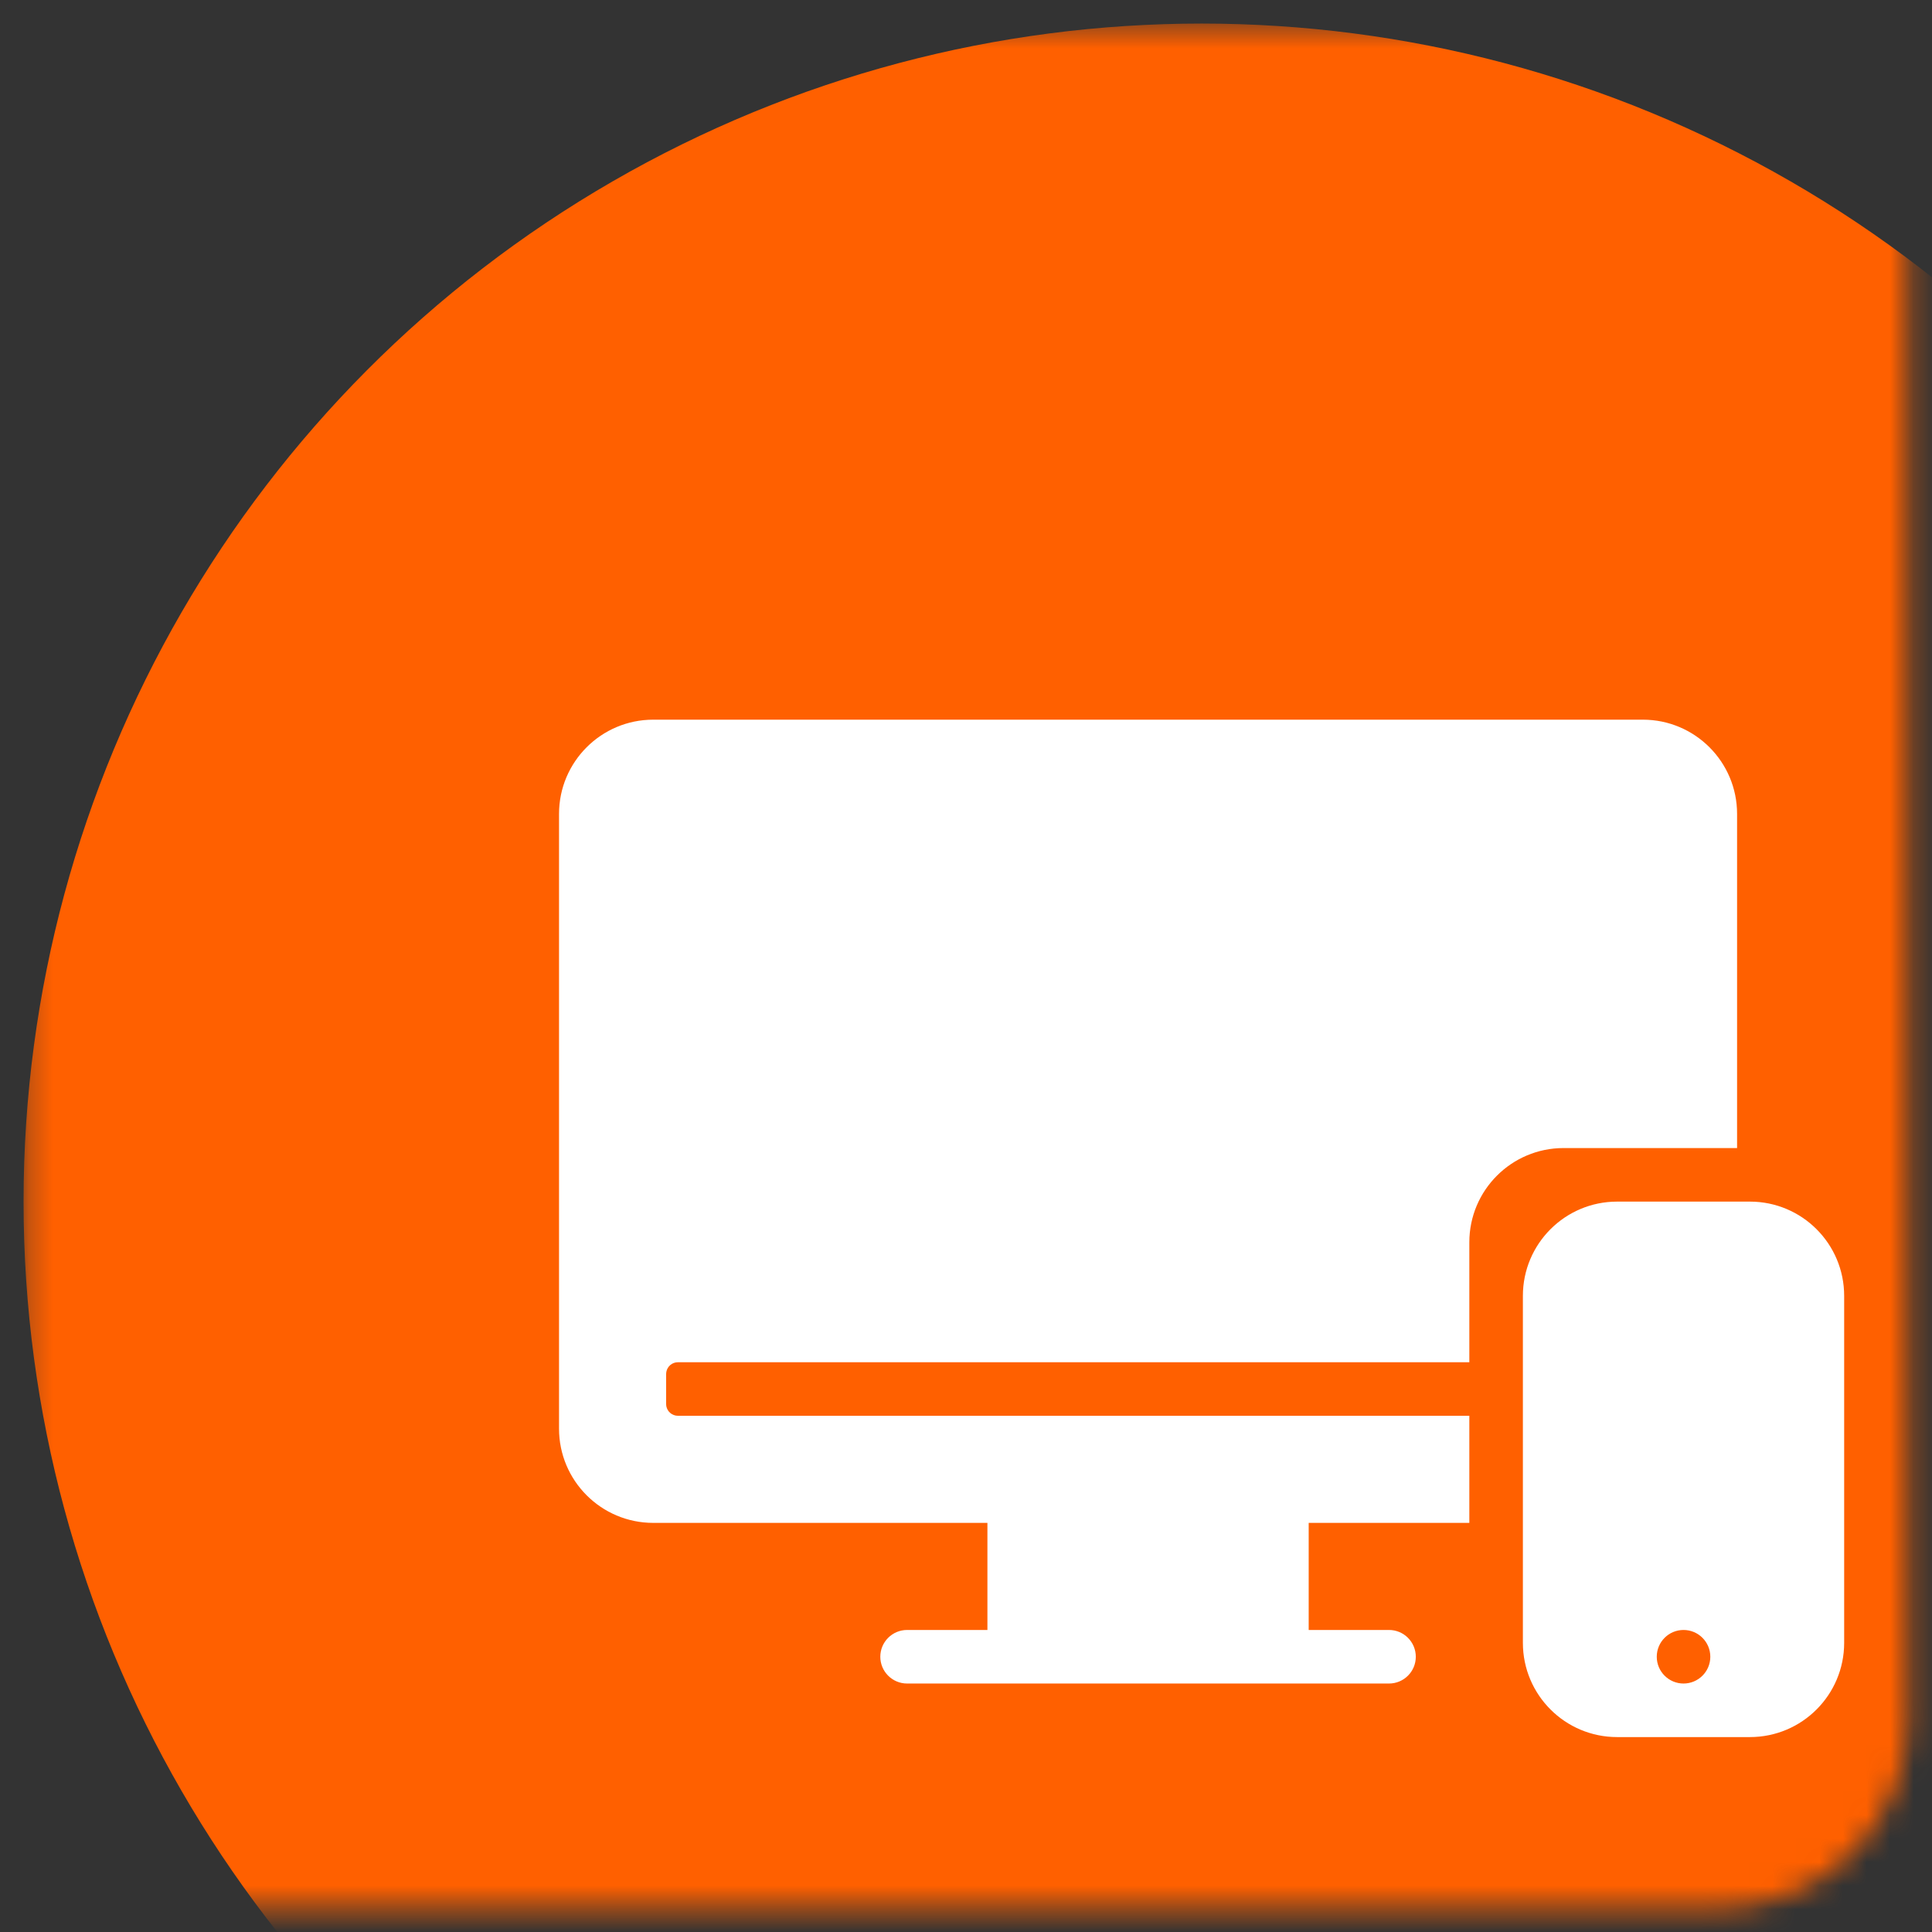 <?xml version="1.0" encoding="UTF-8"?>
<svg width="82px" height="82px" viewBox="0 0 82 82" version="1.1" xmlns="http://www.w3.org/2000/svg" xmlns:xlink="http://www.w3.org/1999/xlink">
    <rect x="0" y="0" width="82" height="82" fill="#333333" stroke="none"/>
    <!-- Generator: Sketch 58 (84663) - https://sketch.com -->
    <title>icon/convenience</title>
    <desc>Created with Sketch.</desc>
    <defs>
        <rect id="path-1" x="0.273" y="0.455" width="80" height="80" rx="8"></rect>
        <circle id="path-3" cx="50.273" cy="50.455" r="50"></circle>
        <path d="M73.545,50.455 C75.755,50.455 77.545,52.245 77.545,54.455 L77.545,69.182 C77.545,71.391 75.755,73.182 73.545,73.182 L67.909,73.182 C65.7,73.182 63.909,71.391 63.909,69.182 L63.909,54.455 C63.909,52.245 65.7,50.455 67.909,50.455 L73.545,50.455 Z M69,30 C71.209,30 73,31.791 73,34 L73,48.182 L65.636,48.182 C63.427,48.182 61.636,49.973 61.636,52.182 L61.636,57.273 L28.045,57.273 C27.8,57.273 27.596,57.45 27.554,57.683 L27.545,57.773 L27.545,59.045 C27.545,59.291 27.722,59.495 27.956,59.537 L28.045,59.545 L61.636,59.545 L61.636,64.091 L54.818,64.091 L54.818,68.636 L58.227,68.636 C58.855,68.636 59.364,69.145 59.364,69.773 C59.364,70.4 58.855,70.909 58.227,70.909 L37.773,70.909 C37.145,70.909 36.636,70.4 36.636,69.773 C36.636,69.145 37.145,68.636 37.773,68.636 L41.182,68.636 L41.182,64.091 L27,64.091 C24.791,64.091 23,62.3 23,60.091 L23,34 C23,31.791 24.791,30 27,30 L69,30 Z M70.727,68.636 C70.1,68.636 69.591,69.145 69.591,69.773 C69.591,70.4 70.1,70.909 70.727,70.909 C71.355,70.909 71.864,70.4 71.864,69.773 C71.864,69.145 71.355,68.636 70.727,68.636 Z" id="path-5"></path>
    </defs>
    <g id="icon/convenience" stroke="none" stroke-width="1" fill="none" fill-rule="evenodd">
        <g id="编组-2">
            <g transform="translate(0.727, 0.545)">
                <mask id="mask-2" fill="white">
                    <use xlink:href="#path-1"></use>
                </mask>
                <g id="蒙版"></g>
                <g mask="url(#mask-2)">
                    <mask id="mask-4" fill="white">
                        <use xlink:href="#path-3"></use>
                    </mask>
                    <use id="椭圆形" fill="#FF6000" xlink:href="#path-3"></use>
                    <mask id="mask-6" fill="white">
                        <use xlink:href="#path-5"></use>
                    </mask>
                    <use id="形状结合" fill="#FFFFFF" xlink:href="#path-5"></use>
                </g>
            </g>
        </g>
    </g>
</svg>